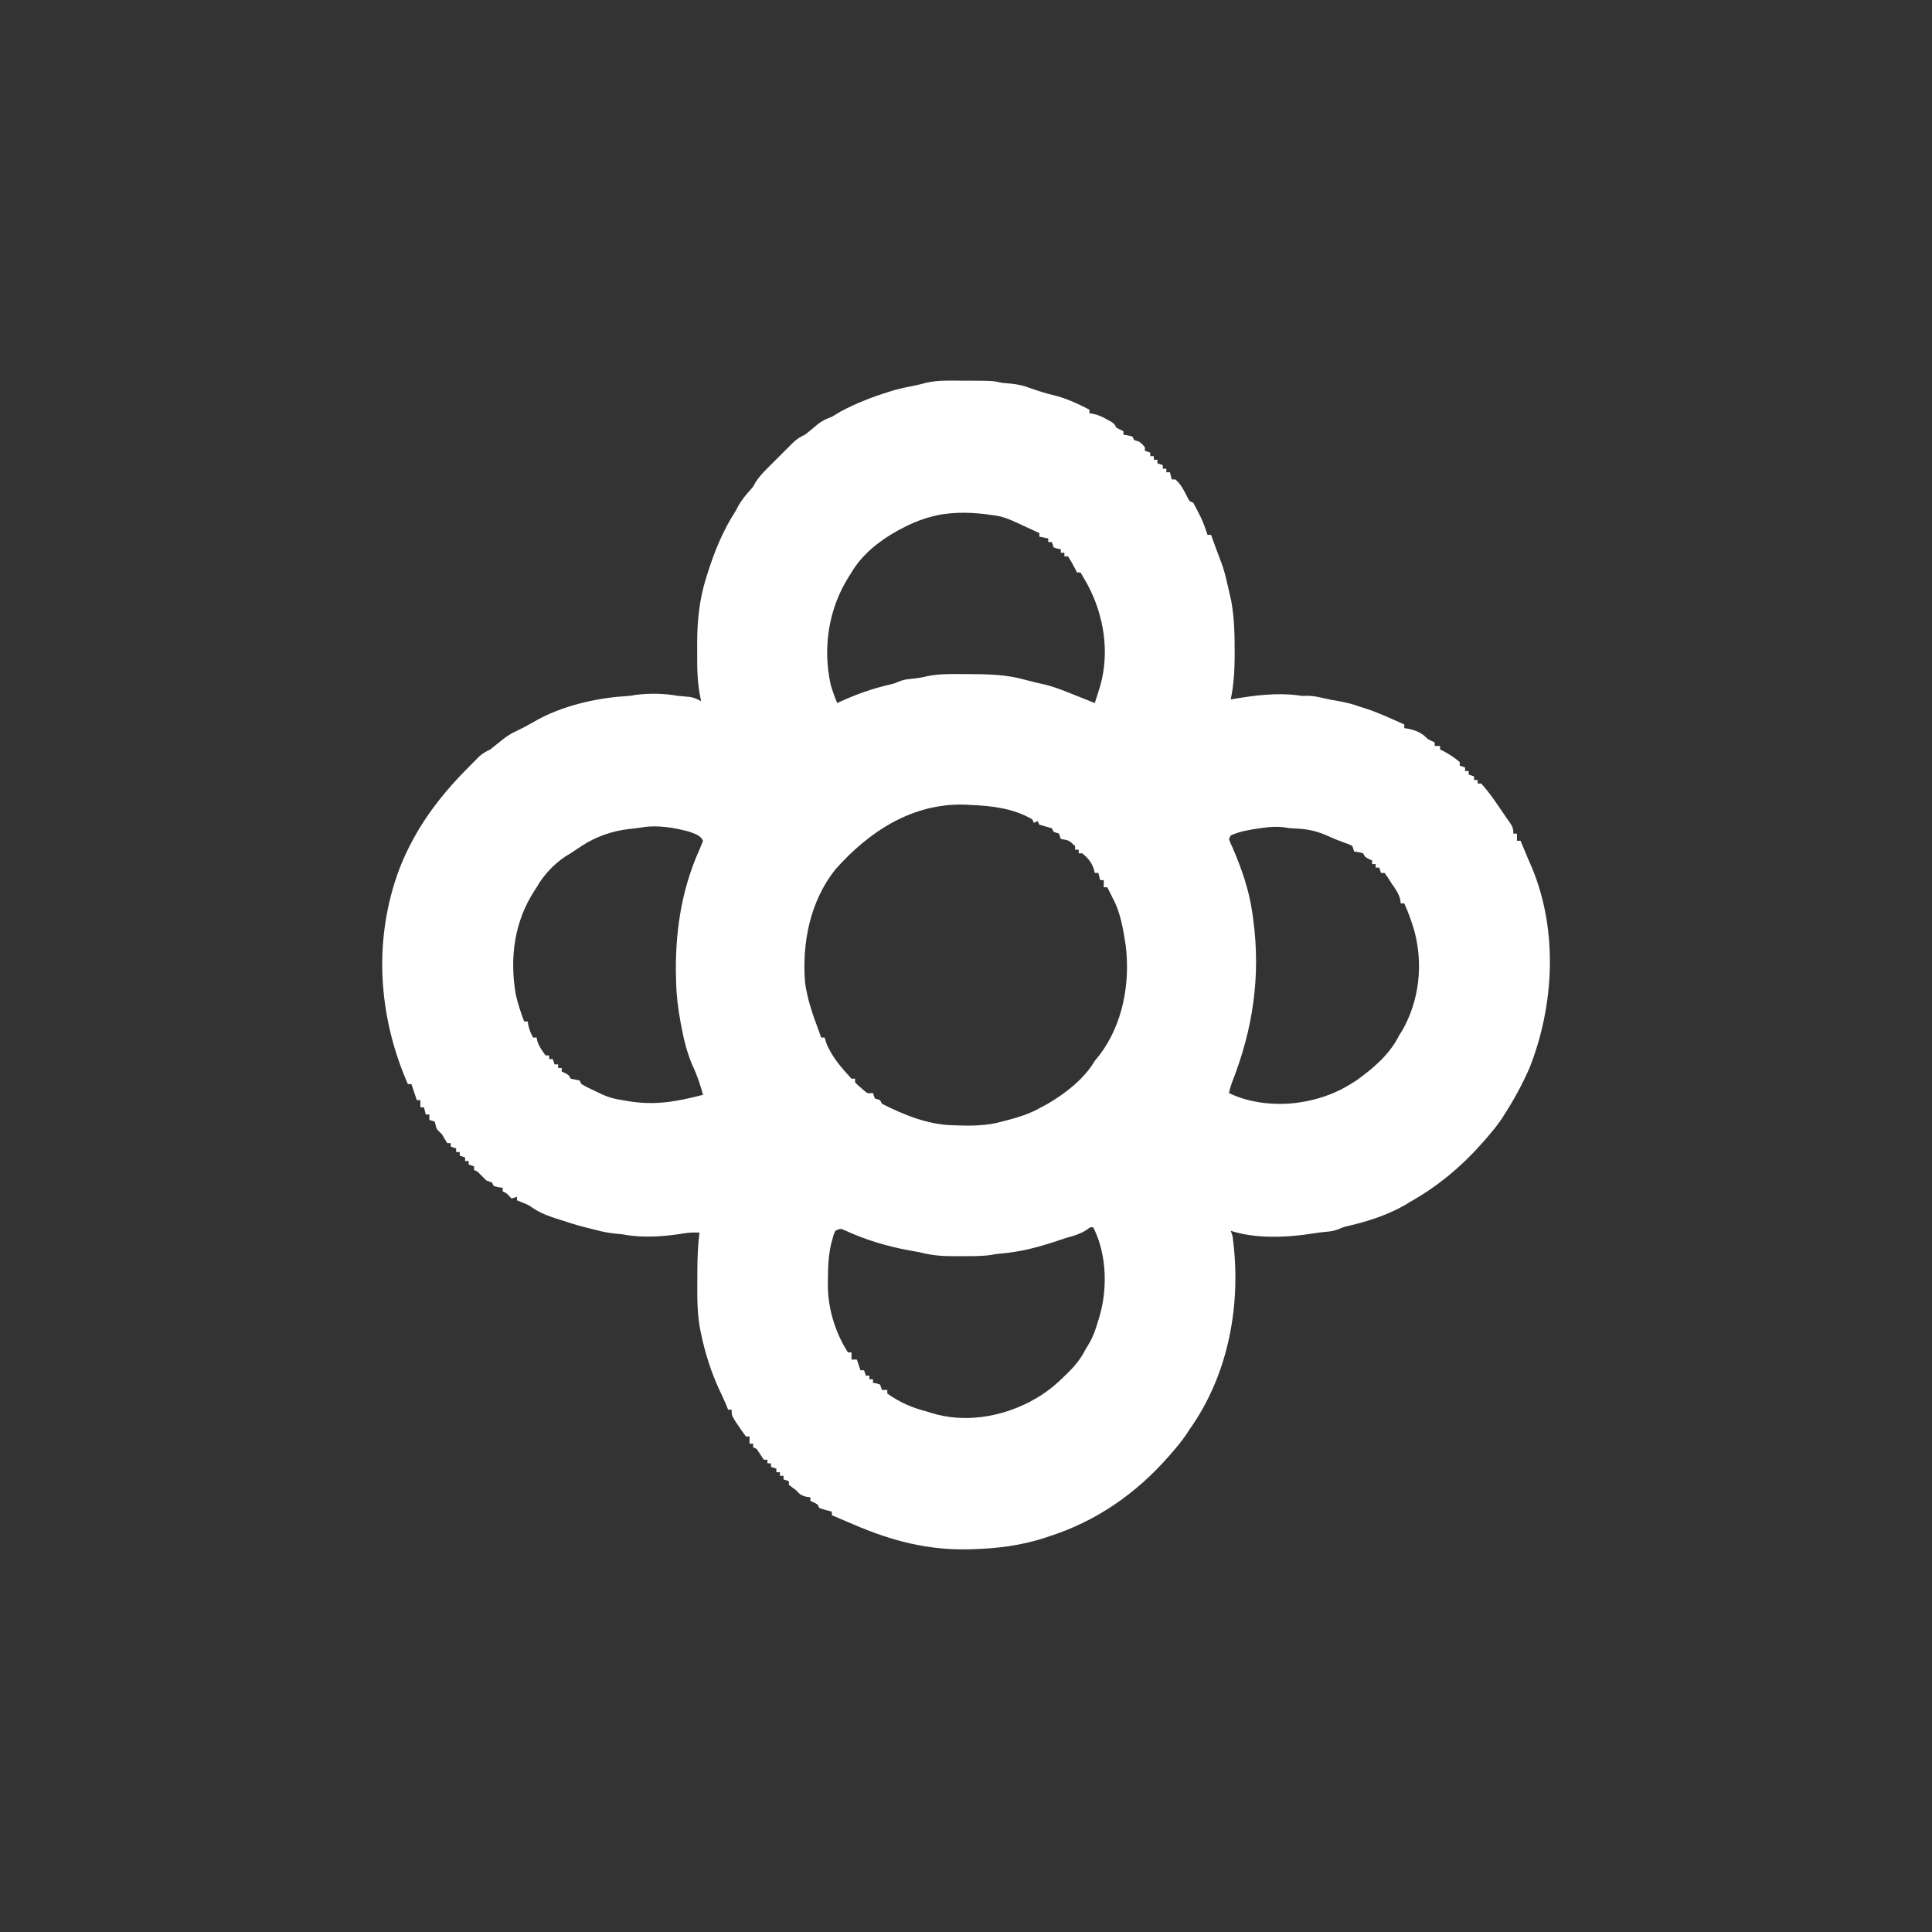 <?xml version="1.0" encoding="UTF-8"?>
<svg version="1.1" xmlns="http://www.w3.org/2000/svg" width="1080" height="1080">
<rect width="100%" height="100%" fill="#333333" stroke="none"/>
<path d="M0 0 C2.183 0.018 4.366 0.021 6.549 0.02 C17.918 0.06 17.918 0.06 22.924 1.206 C24.568 1.37 26.214 1.516 27.861 1.643 C31.832 2.024 35.181 2.772 38.924 4.206 C43.169 5.687 47.35 7.074 51.736 8.081 C58.762 9.749 65.52 12.912 71.924 16.206 C71.924 16.866 71.924 17.526 71.924 18.206 C72.651 18.321 73.378 18.435 74.127 18.553 C77.005 19.225 79.11 20.194 81.674 21.643 C82.452 22.075 83.231 22.507 84.033 22.952 C85.924 24.206 85.924 24.206 86.924 26.206 C88.941 27.339 88.941 27.339 90.924 28.206 C90.924 28.866 90.924 29.526 90.924 30.206 C91.728 30.33 92.533 30.453 93.361 30.581 C94.207 30.787 95.053 30.993 95.924 31.206 C96.254 31.866 96.584 32.526 96.924 33.206 C97.914 33.536 98.904 33.866 99.924 34.206 C101.611 35.643 101.611 35.643 102.924 37.206 C102.924 37.866 102.924 38.526 102.924 39.206 C103.914 39.536 104.904 39.866 105.924 40.206 C105.924 40.866 105.924 41.526 105.924 42.206 C106.584 42.206 107.244 42.206 107.924 42.206 C107.924 42.866 107.924 43.526 107.924 44.206 C108.584 44.206 109.244 44.206 109.924 44.206 C109.924 44.866 109.924 45.526 109.924 46.206 C110.914 46.536 111.904 46.866 112.924 47.206 C112.924 47.866 112.924 48.526 112.924 49.206 C113.584 49.206 114.244 49.206 114.924 49.206 C114.924 49.866 114.924 50.526 114.924 51.206 C115.584 51.206 116.244 51.206 116.924 51.206 C117.254 52.526 117.584 53.846 117.924 55.206 C118.584 55.206 119.244 55.206 119.924 55.206 C123.222 57.933 124.8 61.51 126.74 65.245 C127.775 67.354 127.775 67.354 129.924 68.206 C130.989 70.066 131.978 71.97 132.924 73.893 C133.439 74.928 133.955 75.964 134.486 77.03 C135.852 80.048 136.938 83.046 137.924 86.206 C138.584 86.206 139.244 86.206 139.924 86.206 C140.178 86.907 140.432 87.608 140.693 88.331 C141.21 89.754 141.21 89.754 141.736 91.206 C142.284 92.716 142.284 92.716 142.842 94.257 C143.719 96.647 144.625 99.021 145.549 101.393 C146.996 105.26 148.021 109.181 148.924 113.206 C149.173 114.272 149.421 115.338 149.678 116.436 C150.078 118.209 150.078 118.209 150.486 120.018 C150.86 121.668 150.86 121.668 151.24 123.35 C152.868 132.529 153.117 141.714 153.111 151.018 C153.112 152.154 153.113 153.289 153.113 154.459 C153.062 162.538 152.54 170.271 150.924 178.206 C151.665 178.073 152.406 177.94 153.17 177.803 C164.924 175.832 177.055 174.356 188.932 175.956 C191.096 176.276 191.096 176.276 193.986 176.143 C197.304 176.214 200.207 176.864 203.424 177.635 C206.141 178.255 208.864 178.736 211.611 179.206 C215.542 179.909 219.17 180.818 222.924 182.206 C223.517 182.386 224.11 182.567 224.721 182.753 C232.724 185.22 240.293 188.788 247.924 192.206 C247.924 192.866 247.924 193.526 247.924 194.206 C248.646 194.33 249.368 194.453 250.111 194.581 C254.704 195.601 257.676 196.817 260.924 200.206 C263.024 201.382 263.024 201.382 264.924 202.206 C264.924 202.866 264.924 203.526 264.924 204.206 C265.914 204.206 266.904 204.206 267.924 204.206 C267.924 204.866 267.924 205.526 267.924 206.206 C268.697 206.546 268.697 206.546 269.486 206.893 C272.819 208.688 276.071 210.705 278.924 213.206 C278.924 213.866 278.924 214.526 278.924 215.206 C279.914 215.536 280.904 215.866 281.924 216.206 C281.924 216.866 281.924 217.526 281.924 218.206 C282.584 218.206 283.244 218.206 283.924 218.206 C283.924 218.866 283.924 219.526 283.924 220.206 C284.914 220.536 285.904 220.866 286.924 221.206 C286.924 221.866 286.924 222.526 286.924 223.206 C287.584 223.206 288.244 223.206 288.924 223.206 C288.924 223.866 288.924 224.526 288.924 225.206 C289.584 225.206 290.244 225.206 290.924 225.206 C296.204 230.974 300.503 237.772 304.924 244.206 C305.362 244.819 305.8 245.433 306.252 246.065 C308.113 248.713 308.924 249.881 308.924 253.206 C309.584 253.206 310.244 253.206 310.924 253.206 C310.924 254.526 310.924 255.846 310.924 257.206 C311.584 257.206 312.244 257.206 312.924 257.206 C313.25 257.991 313.576 258.776 313.912 259.585 C314.568 261.161 314.568 261.161 315.236 262.768 C315.666 263.801 316.095 264.833 316.537 265.897 C317.477 268.141 318.443 270.374 319.432 272.596 C333.911 307.621 331.718 349.378 317.924 384.206 C313.989 393.23 309.247 401.928 303.924 410.206 C303.323 411.147 302.722 412.088 302.104 413.057 C299.687 416.548 297.072 419.748 294.299 422.956 C293.507 423.873 293.507 423.873 292.699 424.808 C280.568 438.728 267.057 450.208 250.924 459.206 C250.14 459.701 249.356 460.196 248.549 460.706 C238.662 466.355 227.704 469.962 216.65 472.495 C213.91 473.145 213.91 473.145 211.35 474.257 C208.961 475.191 207.03 475.555 204.486 475.768 C202.004 475.986 199.596 476.263 197.139 476.69 C182.747 478.998 164.882 479.859 150.924 475.206 C151.254 476.196 151.584 477.186 151.924 478.206 C157.063 515.58 149.954 555.204 127.924 586.206 C127.293 587.18 126.663 588.155 126.014 589.159 C123.638 592.623 121.043 595.782 118.299 598.956 C117.771 599.567 117.243 600.178 116.699 600.808 C98.202 622.031 75.815 637.658 48.924 646.206 C48.186 646.453 47.449 646.701 46.689 646.956 C33.724 651.133 20.497 652.818 6.924 653.206 C6.226 653.228 5.528 653.25 4.81 653.272 C-18.263 653.903 -38.587 648.547 -59.639 639.518 C-61.438 638.752 -61.438 638.752 -63.273 637.969 C-66.209 636.718 -69.143 635.463 -72.076 634.206 C-72.076 633.546 -72.076 632.886 -72.076 632.206 C-73.211 631.917 -74.345 631.628 -75.514 631.331 C-76.689 630.96 -77.865 630.588 -79.076 630.206 C-79.406 629.546 -79.736 628.886 -80.076 628.206 C-82.093 627.072 -82.093 627.072 -84.076 626.206 C-84.076 625.546 -84.076 624.886 -84.076 624.206 C-84.839 624.103 -85.602 624 -86.389 623.893 C-89.355 623.134 -90.099 622.441 -92.076 620.206 C-92.798 619.69 -93.52 619.175 -94.264 618.643 C-95.161 617.932 -95.161 617.932 -96.076 617.206 C-96.076 616.546 -96.076 615.886 -96.076 615.206 C-97.066 614.876 -98.056 614.546 -99.076 614.206 C-99.076 613.546 -99.076 612.886 -99.076 612.206 C-99.736 612.206 -100.396 612.206 -101.076 612.206 C-101.076 611.546 -101.076 610.886 -101.076 610.206 C-101.736 610.206 -102.396 610.206 -103.076 610.206 C-103.076 609.546 -103.076 608.886 -103.076 608.206 C-104.066 607.876 -105.056 607.546 -106.076 607.206 C-106.076 606.546 -106.076 605.886 -106.076 605.206 C-106.736 605.206 -107.396 605.206 -108.076 605.206 C-108.076 604.546 -108.076 603.886 -108.076 603.206 C-108.736 603.206 -109.396 603.206 -110.076 603.206 C-111.429 601.219 -112.762 599.218 -114.076 597.206 C-114.736 596.876 -115.396 596.546 -116.076 596.206 C-116.076 595.546 -116.076 594.886 -116.076 594.206 C-116.736 594.206 -117.396 594.206 -118.076 594.206 C-118.076 592.886 -118.076 591.566 -118.076 590.206 C-118.736 590.206 -119.396 590.206 -120.076 590.206 C-121.528 588.325 -122.89 586.374 -124.201 584.393 C-124.926 583.314 -125.65 582.235 -126.396 581.124 C-128.076 578.206 -128.076 578.206 -128.076 575.206 C-128.736 575.206 -129.396 575.206 -130.076 575.206 C-130.347 574.506 -130.618 573.806 -130.896 573.085 C-132.142 570.045 -133.534 567.106 -134.951 564.143 C-139.55 554.208 -142.82 543.918 -145.076 533.206 C-145.249 532.405 -145.422 531.604 -145.6 530.779 C-147.21 522.452 -147.351 514.34 -147.282 505.896 C-147.264 503.577 -147.261 501.259 -147.262 498.94 C-147.243 491.307 -147.022 483.79 -146.076 476.206 C-149.089 476.134 -151.893 476.175 -154.869 476.675 C-165.913 478.504 -178.033 479.366 -189.076 477.206 C-190.534 477.052 -191.992 476.907 -193.451 476.768 C-197.074 476.38 -200.494 475.716 -204.008 474.759 C-205.883 474.258 -207.77 473.801 -209.658 473.35 C-214.75 472.08 -219.719 470.473 -224.701 468.831 C-226.074 468.394 -226.074 468.394 -227.475 467.948 C-232.627 466.25 -236.693 464.388 -241.076 461.206 C-243.111 460.165 -243.111 460.165 -244.951 459.456 C-245.982 459.043 -247.014 458.631 -248.076 458.206 C-248.076 457.546 -248.076 456.886 -248.076 456.206 C-249.066 456.536 -250.056 456.866 -251.076 457.206 C-251.757 456.494 -251.757 456.494 -252.451 455.768 C-254.009 454.116 -254.009 454.116 -256.076 453.206 C-256.076 452.546 -256.076 451.886 -256.076 451.206 C-256.881 451.082 -257.685 450.958 -258.514 450.831 C-259.782 450.521 -259.782 450.521 -261.076 450.206 C-261.406 449.546 -261.736 448.886 -262.076 448.206 C-263.066 447.876 -264.056 447.546 -265.076 447.206 C-266.763 445.56 -268.431 443.893 -270.076 442.206 C-270.736 441.876 -271.396 441.546 -272.076 441.206 C-272.076 440.546 -272.076 439.886 -272.076 439.206 C-273.066 438.876 -274.056 438.546 -275.076 438.206 C-275.076 437.546 -275.076 436.886 -275.076 436.206 C-275.736 436.206 -276.396 436.206 -277.076 436.206 C-277.076 435.546 -277.076 434.886 -277.076 434.206 C-278.066 433.876 -279.056 433.546 -280.076 433.206 C-280.076 432.546 -280.076 431.886 -280.076 431.206 C-280.736 431.206 -281.396 431.206 -282.076 431.206 C-282.076 430.546 -282.076 429.886 -282.076 429.206 C-283.066 428.876 -284.056 428.546 -285.076 428.206 C-285.076 427.546 -285.076 426.886 -285.076 426.206 C-285.736 426.206 -286.396 426.206 -287.076 426.206 C-288.102 424.555 -289.099 422.886 -290.076 421.206 C-290.612 420.69 -291.149 420.175 -291.701 419.643 C-293.076 418.206 -293.076 418.206 -293.576 416.081 C-293.741 415.462 -293.906 414.843 -294.076 414.206 C-295.066 413.876 -296.056 413.546 -297.076 413.206 C-297.076 412.216 -297.076 411.226 -297.076 410.206 C-297.736 410.206 -298.396 410.206 -299.076 410.206 C-299.571 408.226 -299.571 408.226 -300.076 406.206 C-300.736 406.206 -301.396 406.206 -302.076 406.206 C-302.076 404.886 -302.076 403.566 -302.076 402.206 C-302.736 402.206 -303.396 402.206 -304.076 402.206 C-305.066 399.236 -306.056 396.266 -307.076 393.206 C-307.736 393.206 -308.396 393.206 -309.076 393.206 C-325.948 354.829 -328.555 311.446 -313.497 272.076 C-304.875 250.37 -291.773 232.73 -275.389 216.331 C-274.27 215.194 -274.27 215.194 -273.129 214.034 C-272.045 212.947 -272.045 212.947 -270.939 211.839 C-269.969 210.862 -269.969 210.862 -268.98 209.866 C-267.083 208.212 -265.344 207.262 -263.076 206.206 C-261.384 204.904 -259.719 203.568 -258.076 202.206 C-255.167 199.793 -252.524 197.759 -249.076 196.206 C-243.768 193.621 -243.768 193.621 -238.639 190.706 C-223.9 182.078 -204.573 177.466 -187.701 176.389 C-184.94 176.238 -184.94 176.238 -181.701 175.643 C-173.817 174.692 -165.886 174.785 -158.076 176.206 C-155.794 176.438 -153.511 176.638 -151.225 176.827 C-148.874 177.242 -147.18 178.105 -145.076 179.206 C-145.218 178.607 -145.359 178.008 -145.505 177.391 C-147.179 169.455 -147.383 161.687 -147.337 153.619 C-147.326 151.407 -147.337 149.197 -147.35 146.985 C-147.364 134.461 -146.166 122.395 -142.389 110.393 C-142 109.134 -142 109.134 -141.604 107.849 C-137.724 95.589 -133.058 84.037 -126.076 73.206 C-125.402 71.981 -124.735 70.752 -124.076 69.518 C-122.142 66.315 -120.062 63.721 -117.541 60.979 C-115.986 59.204 -115.986 59.204 -114.795 56.922 C-112.857 53.86 -110.67 51.54 -108.111 48.975 C-107.637 48.499 -107.162 48.022 -106.673 47.531 C-105.675 46.532 -104.674 45.534 -103.67 44.539 C-102.14 43.019 -100.62 41.489 -99.102 39.958 C-98.126 38.984 -97.15 38.01 -96.174 37.038 C-95.292 36.158 -94.411 35.279 -93.502 34.373 C-91.359 32.458 -89.665 31.358 -87.076 30.206 C-84.535 28.223 -82.078 26.155 -79.611 24.081 C-77.133 22.248 -74.959 21.242 -72.076 20.206 C-70.402 19.218 -68.736 18.218 -67.076 17.206 C-58.515 12.612 -49.354 9.058 -40.076 6.206 C-38.942 5.855 -37.807 5.505 -36.639 5.143 C-33.075 4.205 -29.516 3.455 -25.896 2.768 C-23.668 2.324 -21.462 1.76 -19.271 1.155 C-12.922 -0.264 -6.469 -0.056 0 0 Z M-17.076 76.206 C-18.225 76.533 -18.225 76.533 -19.396 76.866 C-24.571 78.471 -29.321 80.624 -34.076 83.206 C-34.708 83.549 -35.339 83.892 -35.99 84.245 C-45.767 89.695 -55.417 97.457 -61.076 107.206 C-61.548 107.938 -62.02 108.67 -62.506 109.425 C-73.885 127.385 -77.288 149.129 -72.721 169.928 C-71.721 173.461 -70.484 176.815 -69.076 180.206 C-68.554 179.963 -68.032 179.721 -67.494 179.471 C-58.476 175.365 -49.47 172.132 -39.803 169.917 C-37.06 169.265 -37.06 169.265 -34.486 168.151 C-32.163 167.24 -30.361 166.891 -27.889 166.706 C-24.714 166.43 -21.736 165.924 -18.639 165.186 C-12.186 163.869 -5.826 163.951 0.736 164.018 C1.918 164.019 3.099 164.02 4.316 164.02 C15.006 164.073 25.606 164.233 35.924 167.206 C37.256 167.545 38.589 167.878 39.924 168.206 C40.553 168.365 41.183 168.524 41.831 168.688 C43.689 169.148 45.556 169.566 47.424 169.979 C53.114 171.402 58.489 173.654 63.924 175.831 C64.985 176.251 66.046 176.671 67.139 177.104 C69.736 178.134 72.33 179.168 74.924 180.206 C75.575 178.166 76.219 176.124 76.861 174.081 C77.221 172.944 77.581 171.807 77.951 170.635 C83.377 151.503 79.969 130.799 70.611 113.518 C69.414 111.392 68.183 109.297 66.924 107.206 C66.264 107.206 65.604 107.206 64.924 107.206 C64.522 106.37 64.522 106.37 64.111 105.518 C62.815 102.994 61.499 100.569 59.924 98.206 C59.264 98.206 58.604 98.206 57.924 98.206 C57.924 97.546 57.924 96.886 57.924 96.206 C57.264 96.206 56.604 96.206 55.924 96.206 C55.924 95.546 55.924 94.886 55.924 94.206 C55.284 94.103 54.645 94 53.986 93.893 C53.306 93.666 52.625 93.44 51.924 93.206 C51.429 91.721 51.429 91.721 50.924 90.206 C50.264 90.206 49.604 90.206 48.924 90.206 C48.924 89.546 48.924 88.886 48.924 88.206 C47.274 87.876 45.624 87.546 43.924 87.206 C43.924 86.546 43.924 85.886 43.924 85.206 C40.721 83.715 37.511 82.24 34.299 80.768 C33.395 80.347 32.492 79.927 31.561 79.493 C26.999 77.412 22.963 75.696 17.924 75.206 C16.653 75.024 15.382 74.842 14.072 74.655 C3.815 73.415 -7.104 73.349 -17.076 76.206 Z M-70.076 273.206 C-84.197 290.874 -88.761 314.115 -87.076 336.206 C-85.786 345.999 -82.56 355.021 -79.076 364.206 C-78.746 365.196 -78.416 366.186 -78.076 367.206 C-77.416 367.206 -76.756 367.206 -76.076 367.206 C-75.829 368.072 -75.581 368.938 -75.326 369.831 C-72.465 377.556 -66.607 384.205 -61.076 390.206 C-60.416 390.206 -59.756 390.206 -59.076 390.206 C-59.076 390.866 -59.076 391.526 -59.076 392.206 C-57.628 393.789 -57.628 393.789 -55.764 395.331 C-55.149 395.87 -54.534 396.408 -53.9 396.964 C-52.031 398.487 -52.031 398.487 -49.076 398.206 C-48.746 399.196 -48.416 400.186 -48.076 401.206 C-47.086 401.536 -46.096 401.866 -45.076 402.206 C-44.746 402.866 -44.416 403.526 -44.076 404.206 C-32.111 410.299 -18.607 415.801 -5.076 416.206 C-4.364 416.233 -3.651 416.261 -2.917 416.289 C5.894 416.595 14.376 416.591 22.924 414.206 C24.622 413.769 24.622 413.769 26.354 413.323 C32.947 411.553 39.004 409.615 44.924 406.206 C46.079 405.587 47.234 404.968 48.424 404.331 C58.433 398.507 69.081 390.255 74.924 380.206 C75.838 379.078 76.755 377.954 77.674 376.831 C90.612 359.676 94.734 337.018 92.236 316.018 C90.924 307.101 89.296 297.18 84.924 289.206 C83.924 287.206 82.924 285.206 81.924 283.206 C81.264 283.206 80.604 283.206 79.924 283.206 C79.924 281.886 79.924 280.566 79.924 279.206 C79.264 279.206 78.604 279.206 77.924 279.206 C77.594 277.886 77.264 276.566 76.924 275.206 C76.264 275.206 75.604 275.206 74.924 275.206 C74.584 273.875 74.584 273.875 74.236 272.518 C72.74 268.742 70.999 266.82 67.924 264.206 C67.264 264.206 66.604 264.206 65.924 264.206 C65.924 263.546 65.924 262.886 65.924 262.206 C65.264 262.206 64.604 262.206 63.924 262.206 C63.924 261.546 63.924 260.886 63.924 260.206 C60.472 256.903 60.472 256.903 55.924 256.206 C55.594 255.216 55.264 254.226 54.924 253.206 C53.934 252.876 52.944 252.546 51.924 252.206 C51.594 251.546 51.264 250.886 50.924 250.206 C49.769 249.876 48.614 249.546 47.424 249.206 C46.269 248.876 45.114 248.546 43.924 248.206 C43.594 247.546 43.264 246.886 42.924 246.206 C42.264 246.536 41.604 246.866 40.924 247.206 C40.429 246.216 40.429 246.216 39.924 245.206 C29.658 239.183 17.591 237.661 5.924 237.206 C4.738 237.141 3.552 237.077 2.33 237.01 C-27.013 236.086 -51.252 251.974 -70.076 273.206 Z M-177.639 249.643 C-180.28 250.076 -182.854 250.389 -185.514 250.643 C-194.765 251.661 -204.308 255.027 -212.076 260.206 C-213.046 260.845 -214.015 261.485 -215.014 262.143 C-216.024 262.824 -217.035 263.505 -218.076 264.206 C-218.984 264.742 -219.891 265.278 -220.826 265.831 C-227.389 270.2 -233.236 276.352 -237.076 283.206 C-237.548 283.926 -238.02 284.647 -238.506 285.389 C-249.681 302.817 -252.21 322.842 -248.787 343.007 C-247.629 348.216 -245.931 353.208 -244.076 358.206 C-243.416 358.206 -242.756 358.206 -242.076 358.206 C-241.952 358.948 -241.829 359.691 -241.701 360.456 C-241.121 363.007 -240.339 364.933 -239.076 367.206 C-238.416 367.206 -237.756 367.206 -237.076 367.206 C-236.994 367.742 -236.911 368.278 -236.826 368.831 C-235.8 372.079 -234.111 374.493 -232.076 377.206 C-231.416 377.206 -230.756 377.206 -230.076 377.206 C-230.076 377.866 -230.076 378.526 -230.076 379.206 C-229.416 379.206 -228.756 379.206 -228.076 379.206 C-227.746 380.196 -227.416 381.186 -227.076 382.206 C-226.416 382.206 -225.756 382.206 -225.076 382.206 C-225.076 382.866 -225.076 383.526 -225.076 384.206 C-224.416 384.206 -223.756 384.206 -223.076 384.206 C-223.076 384.866 -223.076 385.526 -223.076 386.206 C-222.437 386.495 -221.797 386.783 -221.139 387.081 C-219.076 388.206 -219.076 388.206 -218.076 390.206 C-217.251 390.371 -216.426 390.536 -215.576 390.706 C-214.751 390.871 -213.926 391.036 -213.076 391.206 C-212.746 391.866 -212.416 392.526 -212.076 393.206 C-208.849 395.079 -205.452 396.618 -202.076 398.206 C-201.414 398.522 -200.751 398.837 -200.068 399.163 C-196.396 400.834 -193.044 401.598 -189.076 402.206 C-188.06 402.382 -187.045 402.559 -185.998 402.741 C-170.783 405.271 -158.869 403.018 -144.076 399.206 C-145.654 393.481 -147.429 388.055 -150.014 382.702 C-153.014 375.653 -154.816 368.473 -156.201 360.956 C-156.459 359.564 -156.459 359.564 -156.722 358.143 C-157.976 351.157 -158.888 344.31 -159.076 337.206 C-159.102 336.438 -159.128 335.669 -159.154 334.878 C-159.912 309.882 -156.487 285.398 -146.224 262.458 C-145.457 260.729 -144.76 258.97 -144.076 257.206 C-145.684 253.991 -148.445 253.428 -151.697 252.159 C-159.518 249.953 -169.596 248.27 -177.639 249.643 Z M169.111 249.956 C168.416 250.048 167.722 250.14 167.006 250.235 C161.548 251.01 155.975 251.915 150.924 254.206 C150.594 254.866 150.264 255.526 149.924 256.206 C150.725 258.491 150.725 258.491 151.986 261.143 C156.906 272.536 161.227 284.879 162.924 297.206 C163.107 298.468 163.29 299.73 163.479 301.03 C167.743 332.868 163.362 362.59 151.601 392.325 C150.903 394.265 150.39 396.199 149.924 398.206 C161.86 404.174 177.861 405.537 190.924 403.206 C191.638 403.082 192.352 402.958 193.088 402.831 C201.94 401.079 210.281 398.001 217.924 393.206 C218.914 392.587 219.904 391.968 220.924 391.331 C230.283 384.702 239.825 376.6 244.924 366.206 C245.563 365.195 246.203 364.185 246.861 363.143 C256.348 346.42 258.526 326.295 253.637 307.871 C252.112 302.491 250.226 297.3 247.924 292.206 C247.264 292.206 246.604 292.206 245.924 292.206 C245.841 291.505 245.759 290.803 245.674 290.081 C244.741 286.505 243.068 284.207 240.924 281.206 C240.223 280.092 239.521 278.978 238.799 277.831 C238.18 276.965 237.561 276.098 236.924 275.206 C236.264 275.206 235.604 275.206 234.924 275.206 C234.429 273.721 234.429 273.721 233.924 272.206 C233.264 272.206 232.604 272.206 231.924 272.206 C231.924 271.546 231.924 270.886 231.924 270.206 C231.264 270.206 230.604 270.206 229.924 270.206 C229.924 269.546 229.924 268.886 229.924 268.206 C229.284 267.917 228.645 267.628 227.986 267.331 C225.924 266.206 225.924 266.206 224.924 264.206 C222.396 263.55 222.396 263.55 219.924 263.206 C219.429 261.721 219.429 261.721 218.924 260.206 C217.009 259.129 217.009 259.129 214.611 258.331 C211.701 257.26 208.864 256.178 206.049 254.874 C199.614 251.904 194.118 250.598 187.029 250.346 C183.924 250.206 183.924 250.206 180.525 249.643 C176.589 249.165 173.01 249.415 169.111 249.956 Z M69.799 475.081 C66.276 477.122 62.878 478.183 58.924 479.206 C57.483 479.674 56.046 480.154 54.611 480.643 C43.998 484.205 33.635 487.026 22.443 487.96 C19.84 488.182 19.84 488.182 16.959 488.721 C11.196 489.561 5.359 489.39 -0.451 489.393 C-1.632 489.406 -2.813 489.418 -4.029 489.43 C-10.697 489.442 -16.645 488.927 -23.076 487.206 C-24.928 486.859 -26.782 486.523 -28.639 486.206 C-41.105 483.964 -53.09 480.329 -64.615 475.061 C-67.162 473.895 -67.162 473.895 -70.076 475.206 C-71.074 477.294 -71.074 477.294 -71.701 479.831 C-71.941 480.669 -72.181 481.507 -72.428 482.37 C-73.973 489.129 -74.259 495.681 -74.264 502.581 C-74.276 503.475 -74.288 504.37 -74.301 505.292 C-74.33 518.541 -70.25 532.047 -63.076 543.206 C-62.416 543.206 -61.756 543.206 -61.076 543.206 C-61.076 544.526 -61.076 545.846 -61.076 547.206 C-60.086 547.206 -59.096 547.206 -58.076 547.206 C-57.416 549.186 -56.756 551.166 -56.076 553.206 C-55.416 553.206 -54.756 553.206 -54.076 553.206 C-53.746 554.196 -53.416 555.186 -53.076 556.206 C-52.416 556.206 -51.756 556.206 -51.076 556.206 C-51.076 556.866 -51.076 557.526 -51.076 558.206 C-50.416 558.206 -49.756 558.206 -49.076 558.206 C-49.076 558.866 -49.076 559.526 -49.076 560.206 C-48.437 560.309 -47.797 560.412 -47.139 560.518 C-46.458 560.745 -45.777 560.972 -45.076 561.206 C-44.746 562.196 -44.416 563.186 -44.076 564.206 C-43.086 564.206 -42.096 564.206 -41.076 564.206 C-41.076 564.866 -41.076 565.526 -41.076 566.206 C-34.238 571.082 -27.173 574.21 -19.076 576.206 C-17.814 576.622 -17.814 576.622 -16.525 577.046 C1.804 582.672 21.537 579.549 38.365 570.96 C39.065 570.567 39.765 570.173 40.486 569.768 C41.189 569.378 41.891 568.987 42.615 568.585 C48.697 564.952 53.574 560.893 58.549 555.893 C59.204 555.255 59.859 554.616 60.533 553.958 C64.539 549.956 67.323 546.231 69.924 541.206 C70.616 540.059 71.31 538.913 72.006 537.768 C74.115 534.071 75.4 530.273 76.611 526.206 C76.823 525.533 77.035 524.86 77.254 524.167 C82.039 508.529 81.739 489.759 74.791 474.76 C74.505 474.247 74.219 473.734 73.924 473.206 C72.459 473.12 72.459 473.12 69.799 475.081 Z " fill="#FFFFFF" transform="translate(537.076,212.794)"/>
<path d="" fill="#FFFFFF" transform="translate(0,0)"/>
<path d="" fill="#FFFFFF" transform="translate(0,0)"/>
<path d="" fill="#FFFFFF" transform="translate(0,0)"/>
<path d="" fill="#FFFFFF" transform="translate(0,0)"/>
<path d="" fill="#FFFFFF" transform="translate(0,0)"/>
</svg>
